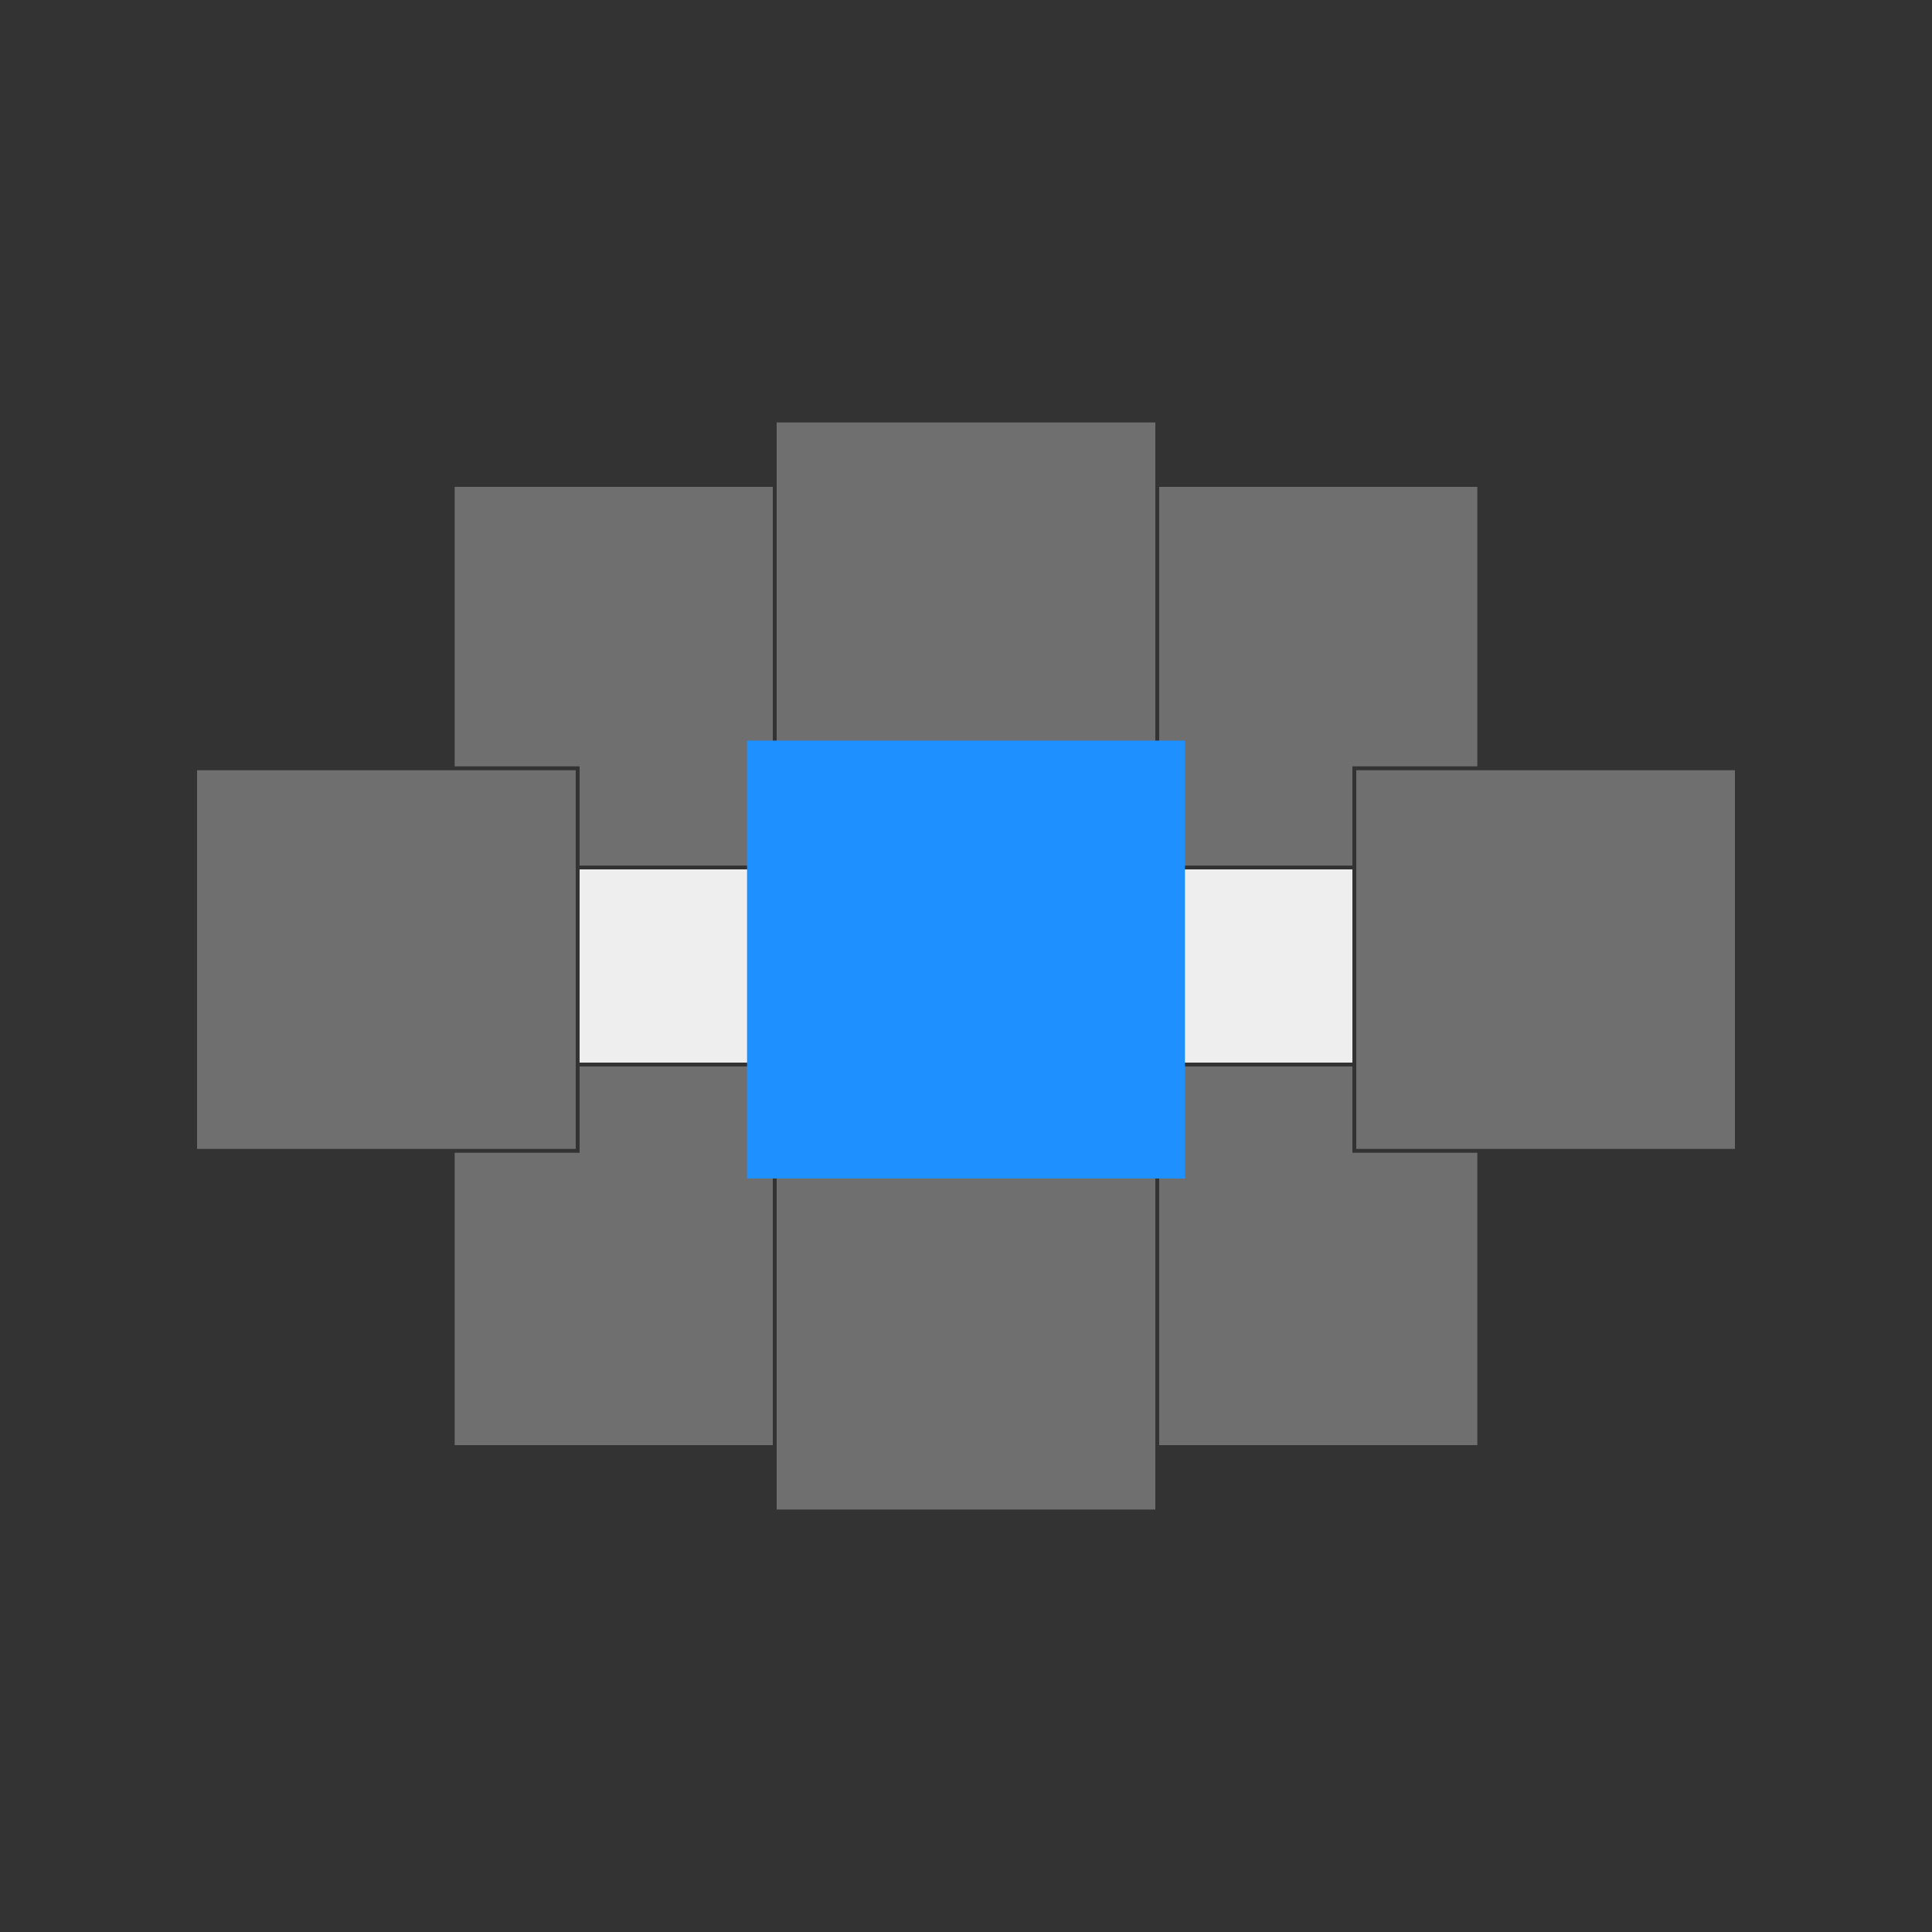 <svg viewBox="0 0 1500 1500" fill="none" xmlns="http://www.w3.org/2000/svg">

	<rect width="1500" height="1500" fill="#333333" />
    
	<rect x="389" y="519" width="719" height="438" fill="#EEEEEE" />

	<rect x="351.5" y="376.5" width="297" height="297" stroke="#333333" stroke-width="3" fill="#6F6F6F" />
	<rect x="851.5" y="376.5" width="297" height="297" stroke="#333333" stroke-width="3" fill="#6F6F6F" />
	<rect x="851.5" y="826.5" width="297" height="297" stroke="#333333" stroke-width="3" fill="#6F6F6F" />
	<rect x="351.5" y="826.5" width="297" height="297" stroke="#333333" stroke-width="3" fill="#6F6F6F" />
	<rect x="1051.5" y="596.5" width="297" height="297" stroke="#333333" stroke-width="3" fill="#6F6F6F" />
	<rect x="601.5" y="326.5" width="297" height="297" stroke="#333333" stroke-width="3" fill="#6F6F6F" />
	<rect x="601.5" y="876.5" width="297" height="297" stroke="#333333" stroke-width="3" fill="#6F6F6F" />
	<rect x="151.5" y="596.5" width="297" height="297" stroke="#333333" stroke-width="3" fill="#6F6F6F" />

	<rect x="580" y="575" width="340" height="340" fill="dodgerblue" />
</svg>
